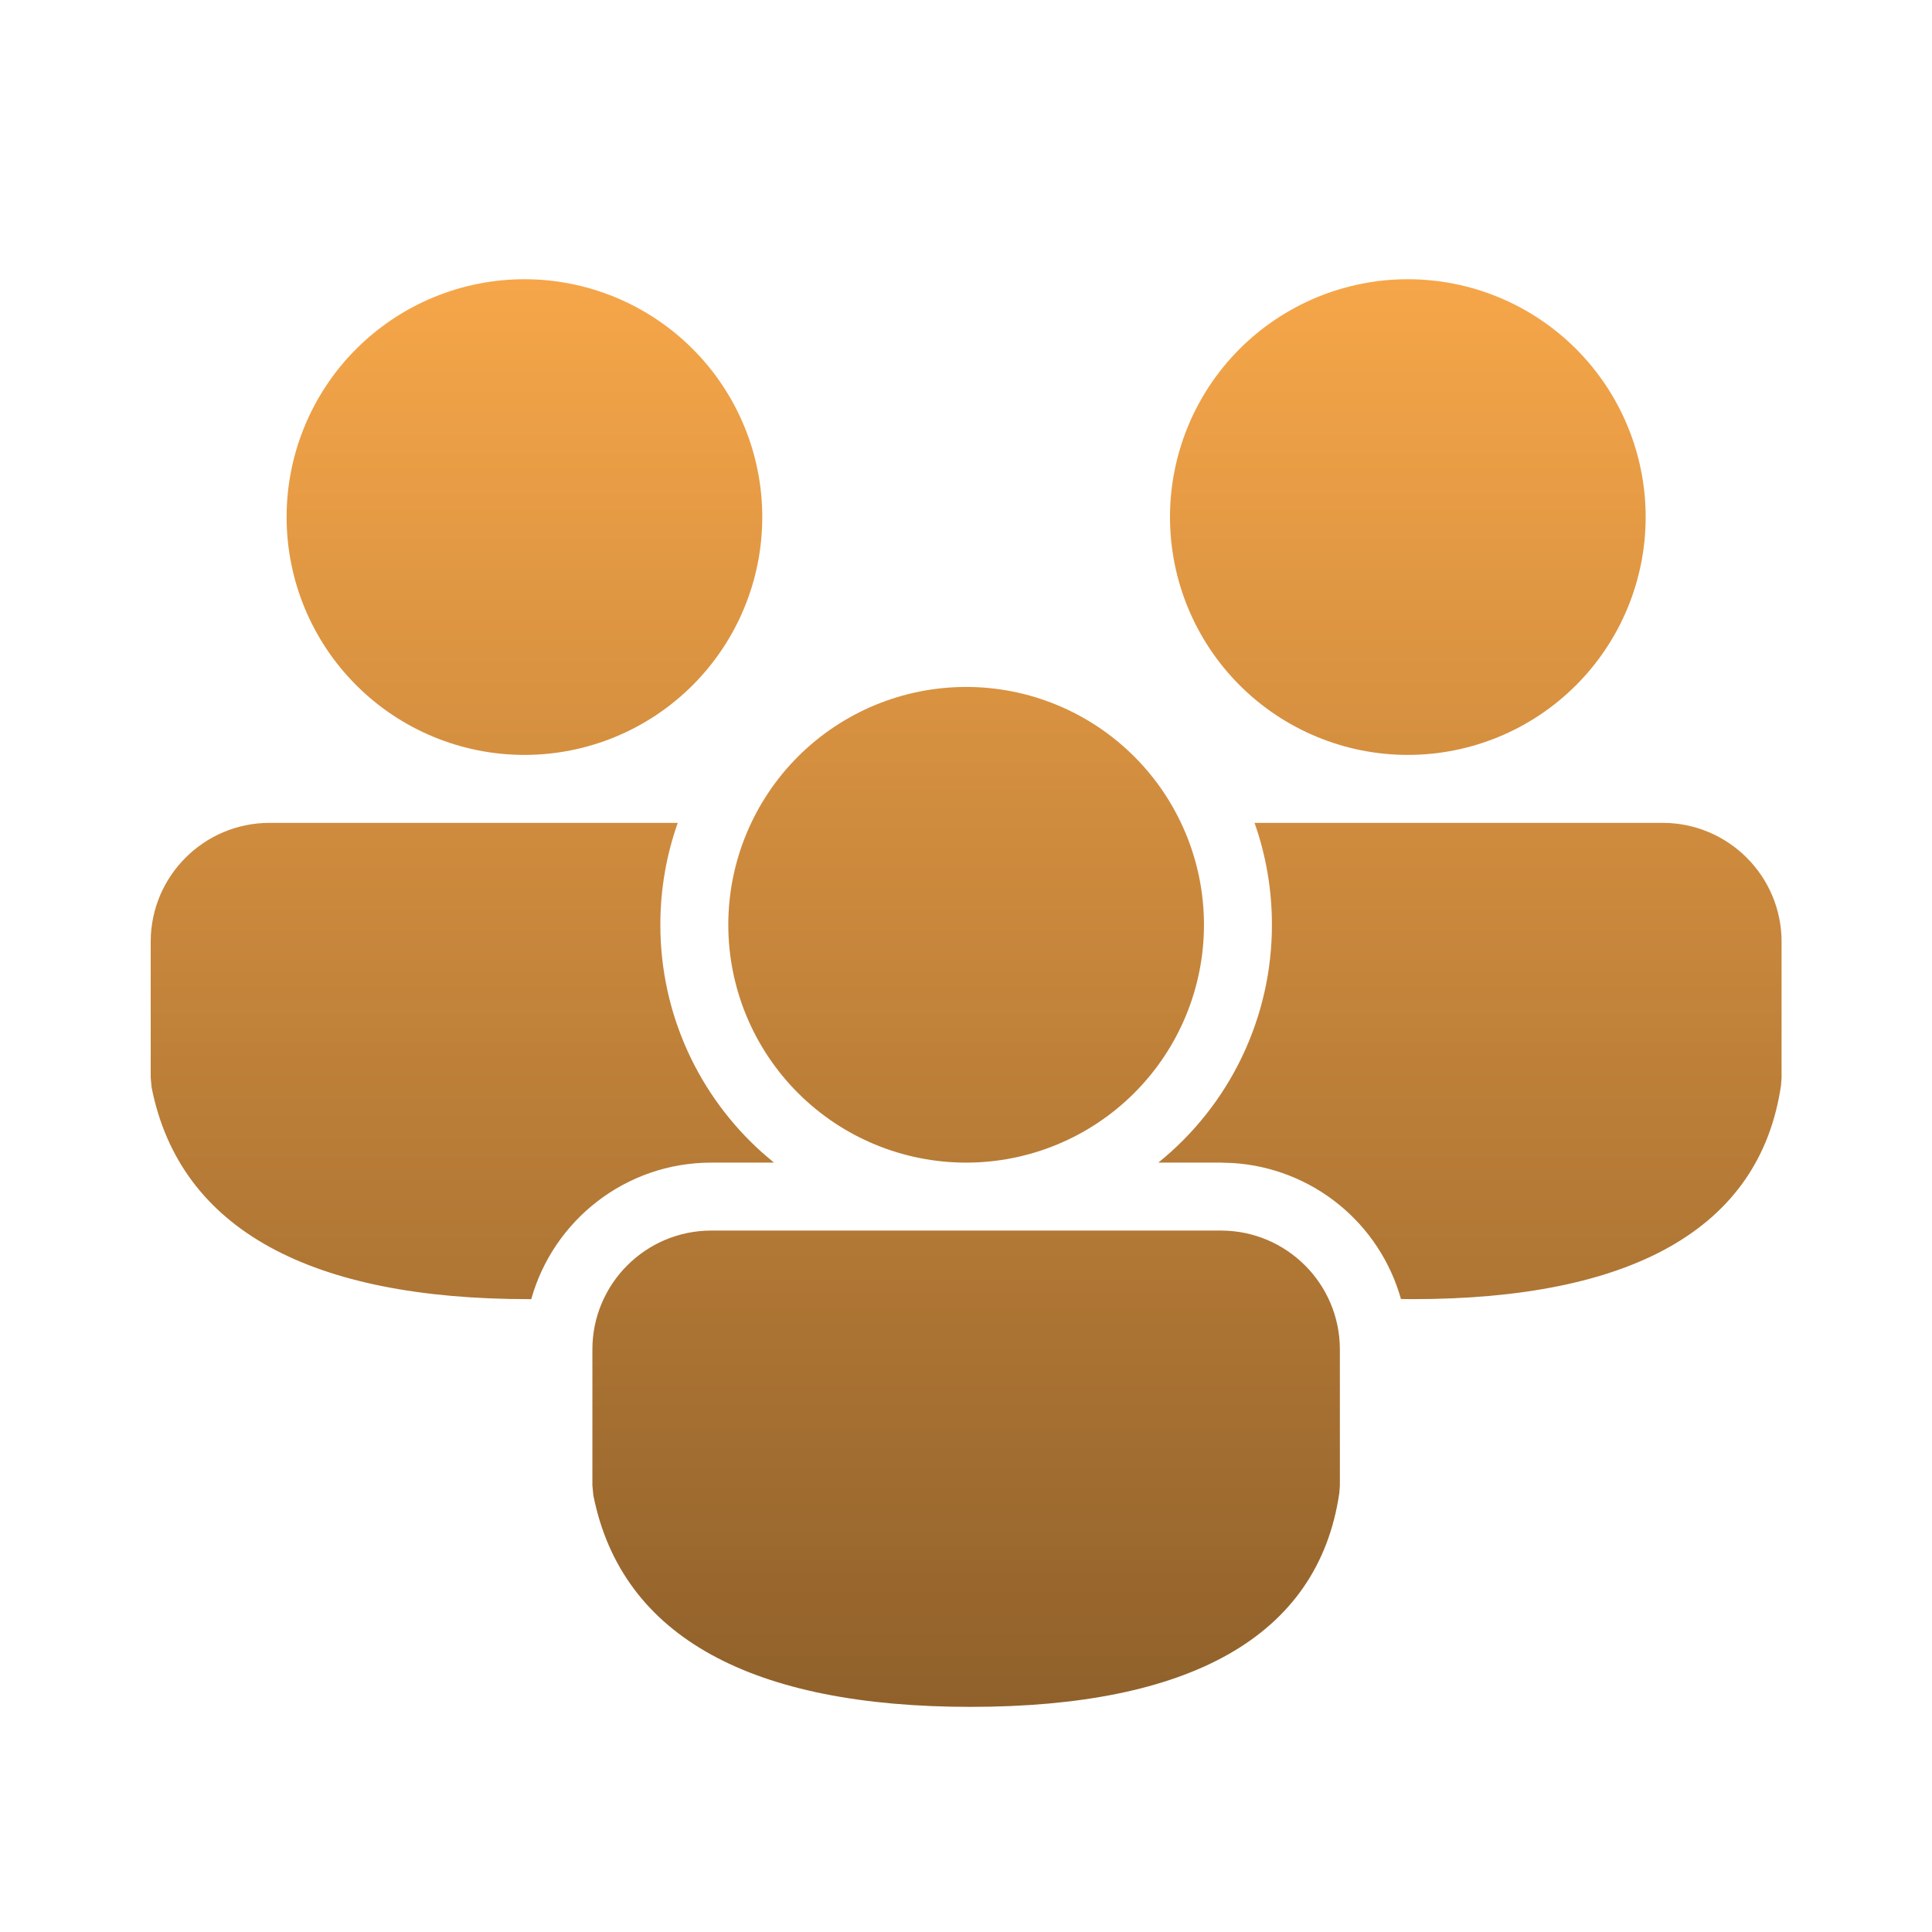 <svg width="87" height="87" viewBox="0 0 87 87" fill="none" xmlns="http://www.w3.org/2000/svg">
<path d="M54.981 55.414C57.937 55.414 60.336 57.813 60.336 60.769V66.895L60.312 67.226C59.363 73.734 53.519 76.862 43.711 76.862C33.941 76.862 28.001 73.771 26.719 67.339L26.676 66.889V60.769C26.676 57.813 29.075 55.414 32.031 55.414H54.981ZM56.493 37.054H74.871C77.827 37.054 80.226 39.453 80.226 42.409V48.535L80.202 48.866C79.253 55.374 73.409 58.502 63.601 58.502L63.087 58.496C62.615 56.819 61.635 55.329 60.282 54.233C58.928 53.136 57.267 52.486 55.529 52.373L54.981 52.354H52.16C53.759 51.065 55.048 49.434 55.934 47.58C56.819 45.727 57.278 43.698 57.276 41.644C57.276 40.035 57.001 38.492 56.493 37.054ZM12.141 37.054H30.52C30.012 38.492 29.736 40.035 29.736 41.644C29.736 45.714 31.505 49.377 34.314 51.895L34.852 52.354H32.031C28.169 52.354 24.914 54.955 23.922 58.505L23.821 58.502C14.051 58.502 8.111 55.411 6.829 48.979L6.786 48.529V42.409C6.786 39.453 9.185 37.054 12.141 37.054ZM43.506 30.934C46.347 30.934 49.071 32.063 51.079 34.071C53.088 36.08 54.216 38.804 54.216 41.644C54.216 44.485 53.088 47.209 51.079 49.217C49.071 51.226 46.347 52.354 43.506 52.354C40.666 52.354 37.941 51.226 35.933 49.217C33.925 47.209 32.796 44.485 32.796 41.644C32.796 38.804 33.925 36.08 35.933 34.071C37.941 32.063 40.666 30.934 43.506 30.934ZM63.396 12.574C66.237 12.574 68.961 13.703 70.969 15.711C72.978 17.72 74.106 20.444 74.106 23.284C74.106 26.125 72.978 28.849 70.969 30.857C68.961 32.866 66.237 33.994 63.396 33.994C60.556 33.994 57.831 32.866 55.823 30.857C53.815 28.849 52.686 26.125 52.686 23.284C52.686 20.444 53.815 17.72 55.823 15.711C57.831 13.703 60.556 12.574 63.396 12.574ZM23.616 12.574C26.457 12.574 29.181 13.703 31.189 15.711C33.198 17.72 34.326 20.444 34.326 23.284C34.326 26.125 33.198 28.849 31.189 30.857C29.181 32.866 26.457 33.994 23.616 33.994C20.776 33.994 18.052 32.866 16.043 30.857C14.034 28.849 12.906 26.125 12.906 23.284C12.906 20.444 14.034 17.72 16.043 15.711C18.052 13.703 20.776 12.574 23.616 12.574Z" fill="url(#paint0_linear_1888_6603)"/>
<defs>
<linearGradient id="paint0_linear_1888_6603" x1="43.506" y1="12.574" x2="43.506" y2="76.862" gradientUnits="userSpaceOnUse">
<stop stop-color="#F6A649"/>
<stop offset="1" stop-color="#90612B"/>
</linearGradient>
</defs>
</svg>
